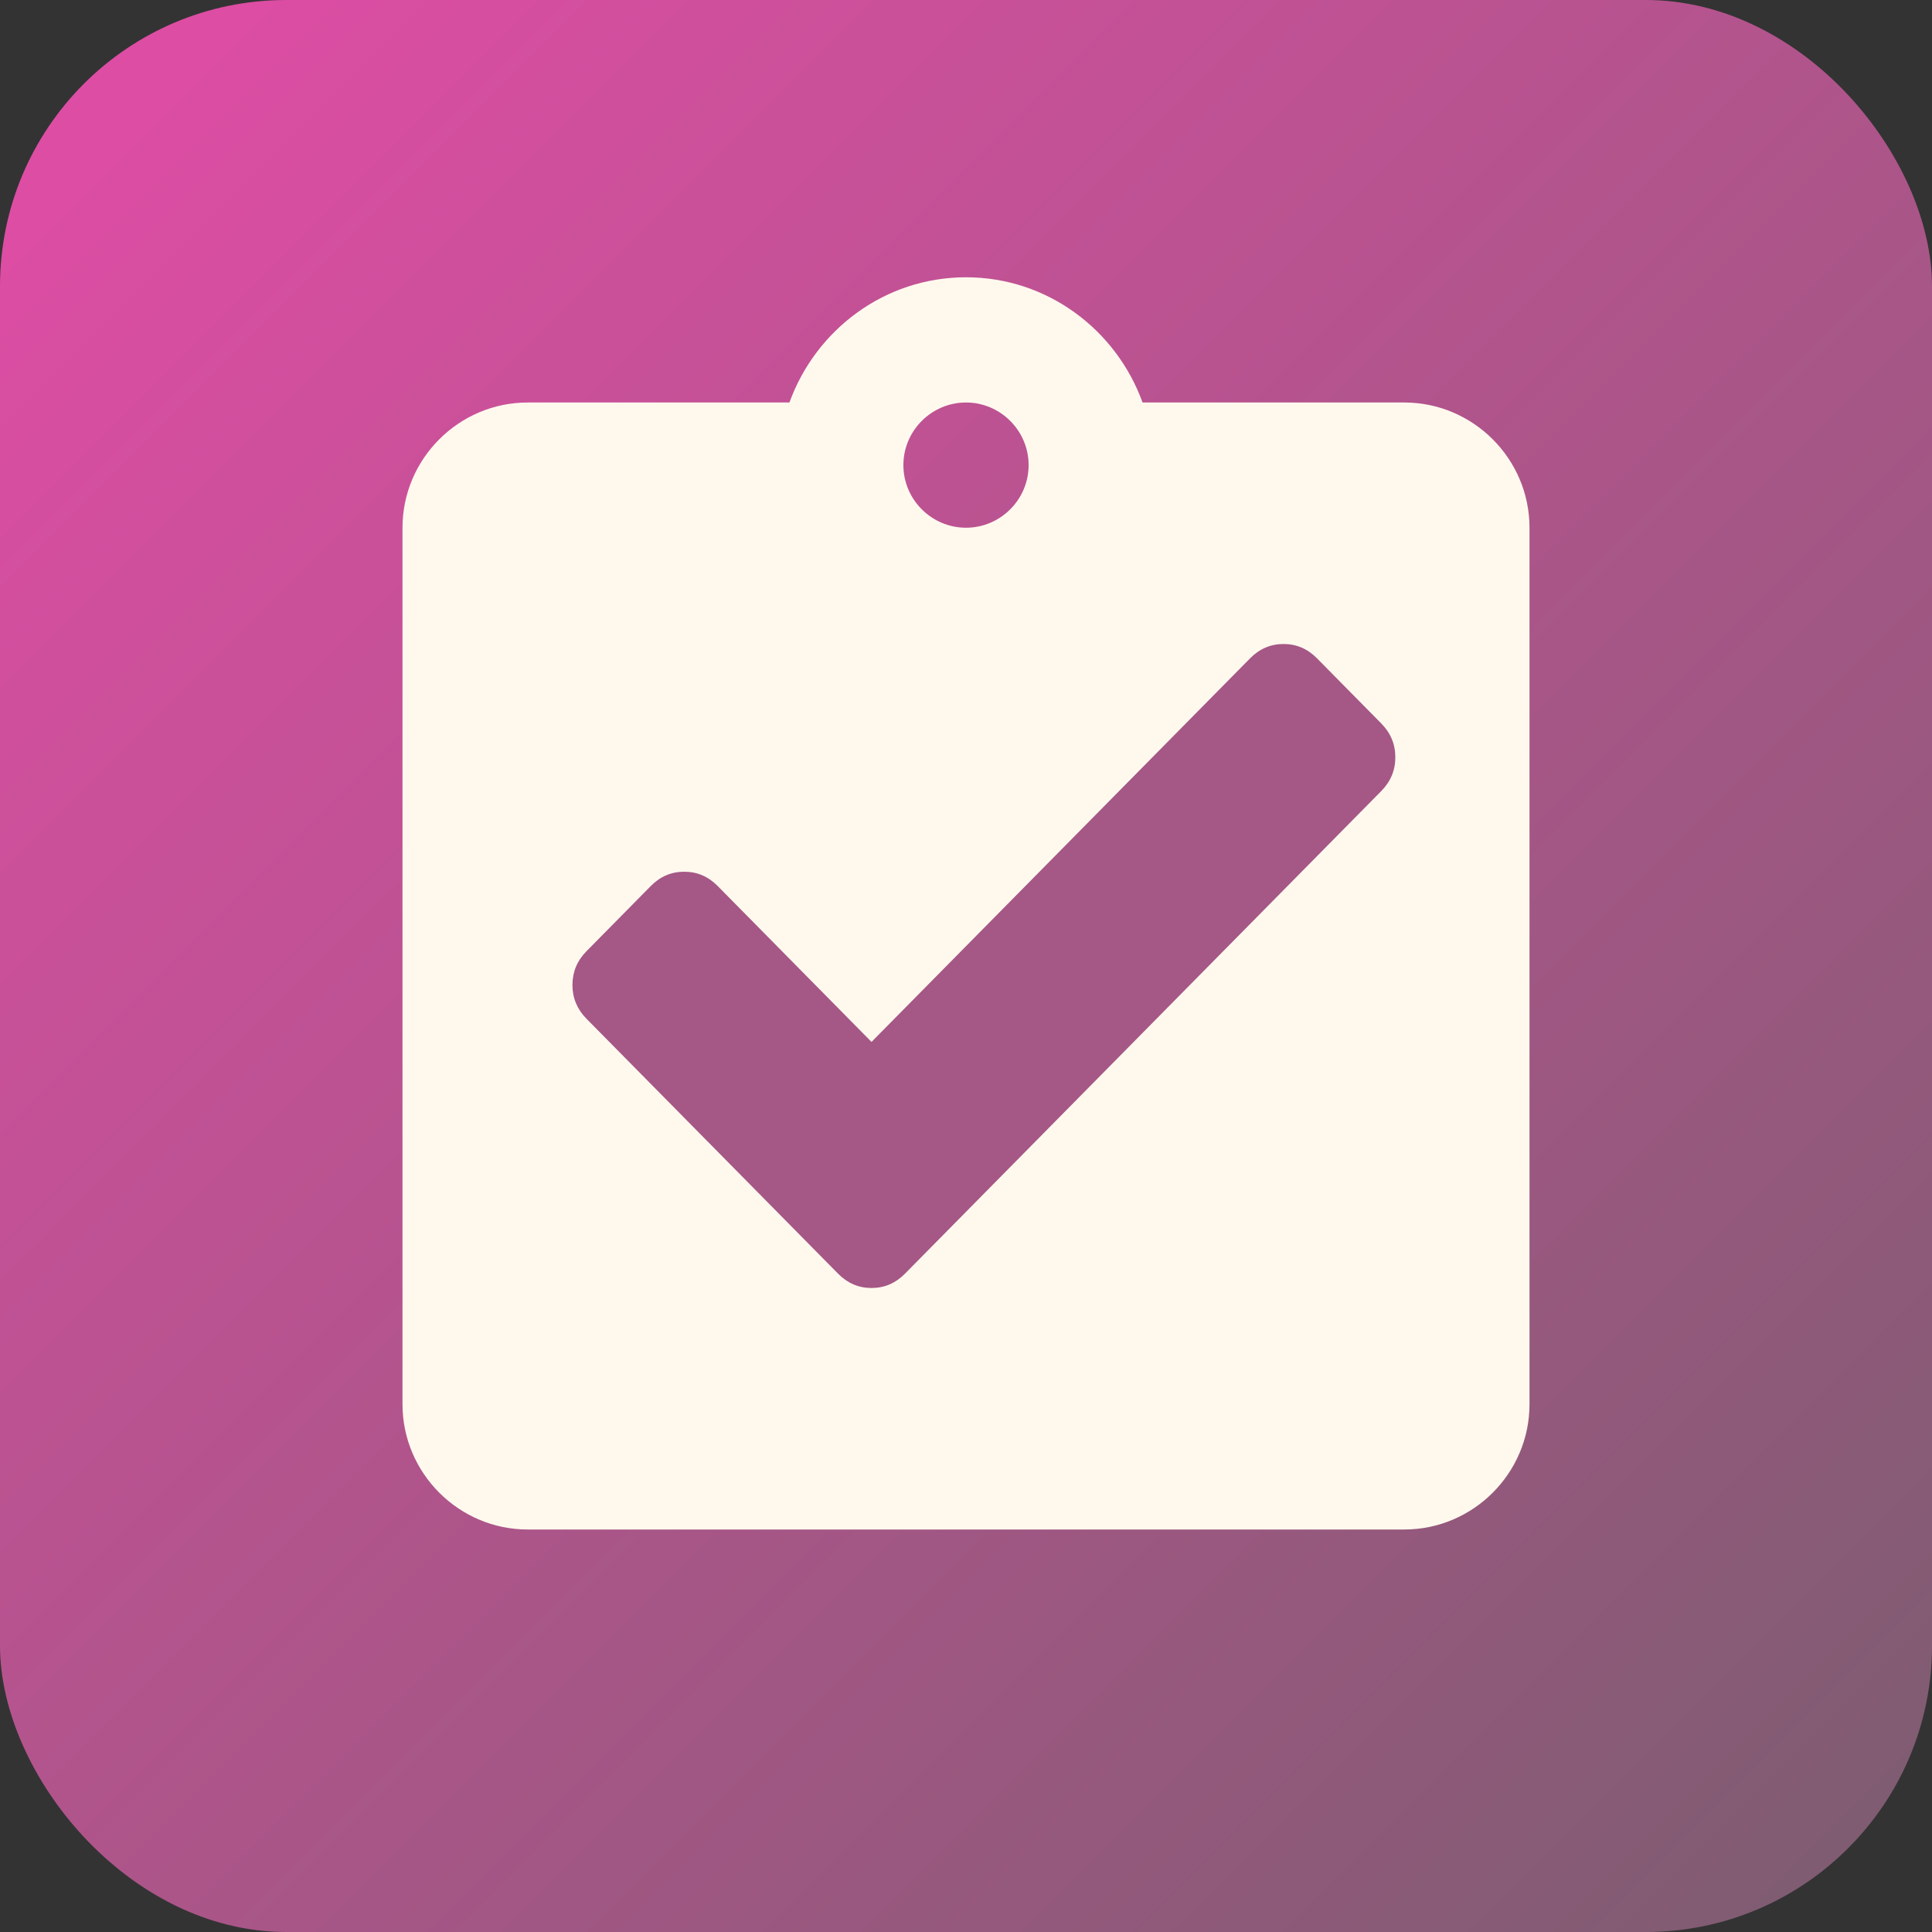 <svg width="54" height="54" viewBox="0 0 54 54" fill="none" xmlns="http://www.w3.org/2000/svg">
<rect x="0" y="0" width="54" height="54" fill="#333333" stroke="none"/>
<rect width="54" height="54" rx="8" fill="url(#paint0_linear_605_6524)"/>
<path d="M39.25 11.25H31.935C31.2 9.22 29.275 7.75 27 7.75C24.725 7.75 22.8 9.22 22.065 11.25H14.75C12.825 11.25 11.25 12.825 11.25 14.75V39.25C11.25 41.175 12.825 42.75 14.75 42.75H39.25C41.175 42.75 42.75 41.175 42.75 39.25V14.75C42.75 12.825 41.175 11.25 39.25 11.25ZM27 11.25C27.962 11.25 28.75 12.037 28.75 13C28.75 13.963 27.962 14.75 27 14.75C26.038 14.75 25.25 13.963 25.25 13C25.25 12.037 26.038 11.25 27 11.25Z" fill="#FFF9ED"/>
<path d="M38.607 22.11L25.292 35.602C25.03 35.867 24.719 36 24.359 36C23.999 36 23.689 35.867 23.427 35.602L16.393 28.475C16.131 28.21 16 27.895 16 27.53C16 27.166 16.131 26.851 16.393 26.586L18.192 24.762C18.454 24.497 18.765 24.365 19.125 24.365C19.484 24.365 19.795 24.497 20.057 24.762L24.359 29.122L34.943 18.398C35.205 18.133 35.516 18 35.876 18C36.235 18 36.546 18.133 36.808 18.398L38.607 20.221C38.869 20.486 39 20.801 39 21.166C39 21.53 38.869 21.845 38.607 22.11Z" fill="#A55786"/>
<defs>
<linearGradient id="paint0_linear_605_6524" x1="0" y1="0" x2="54" y2="54" gradientUnits="userSpaceOnUse">
<stop stop-color="#E34CA7"/>
<stop offset="1" stop-color="#7B5D6F"/>
</linearGradient>
</defs>
</svg>
